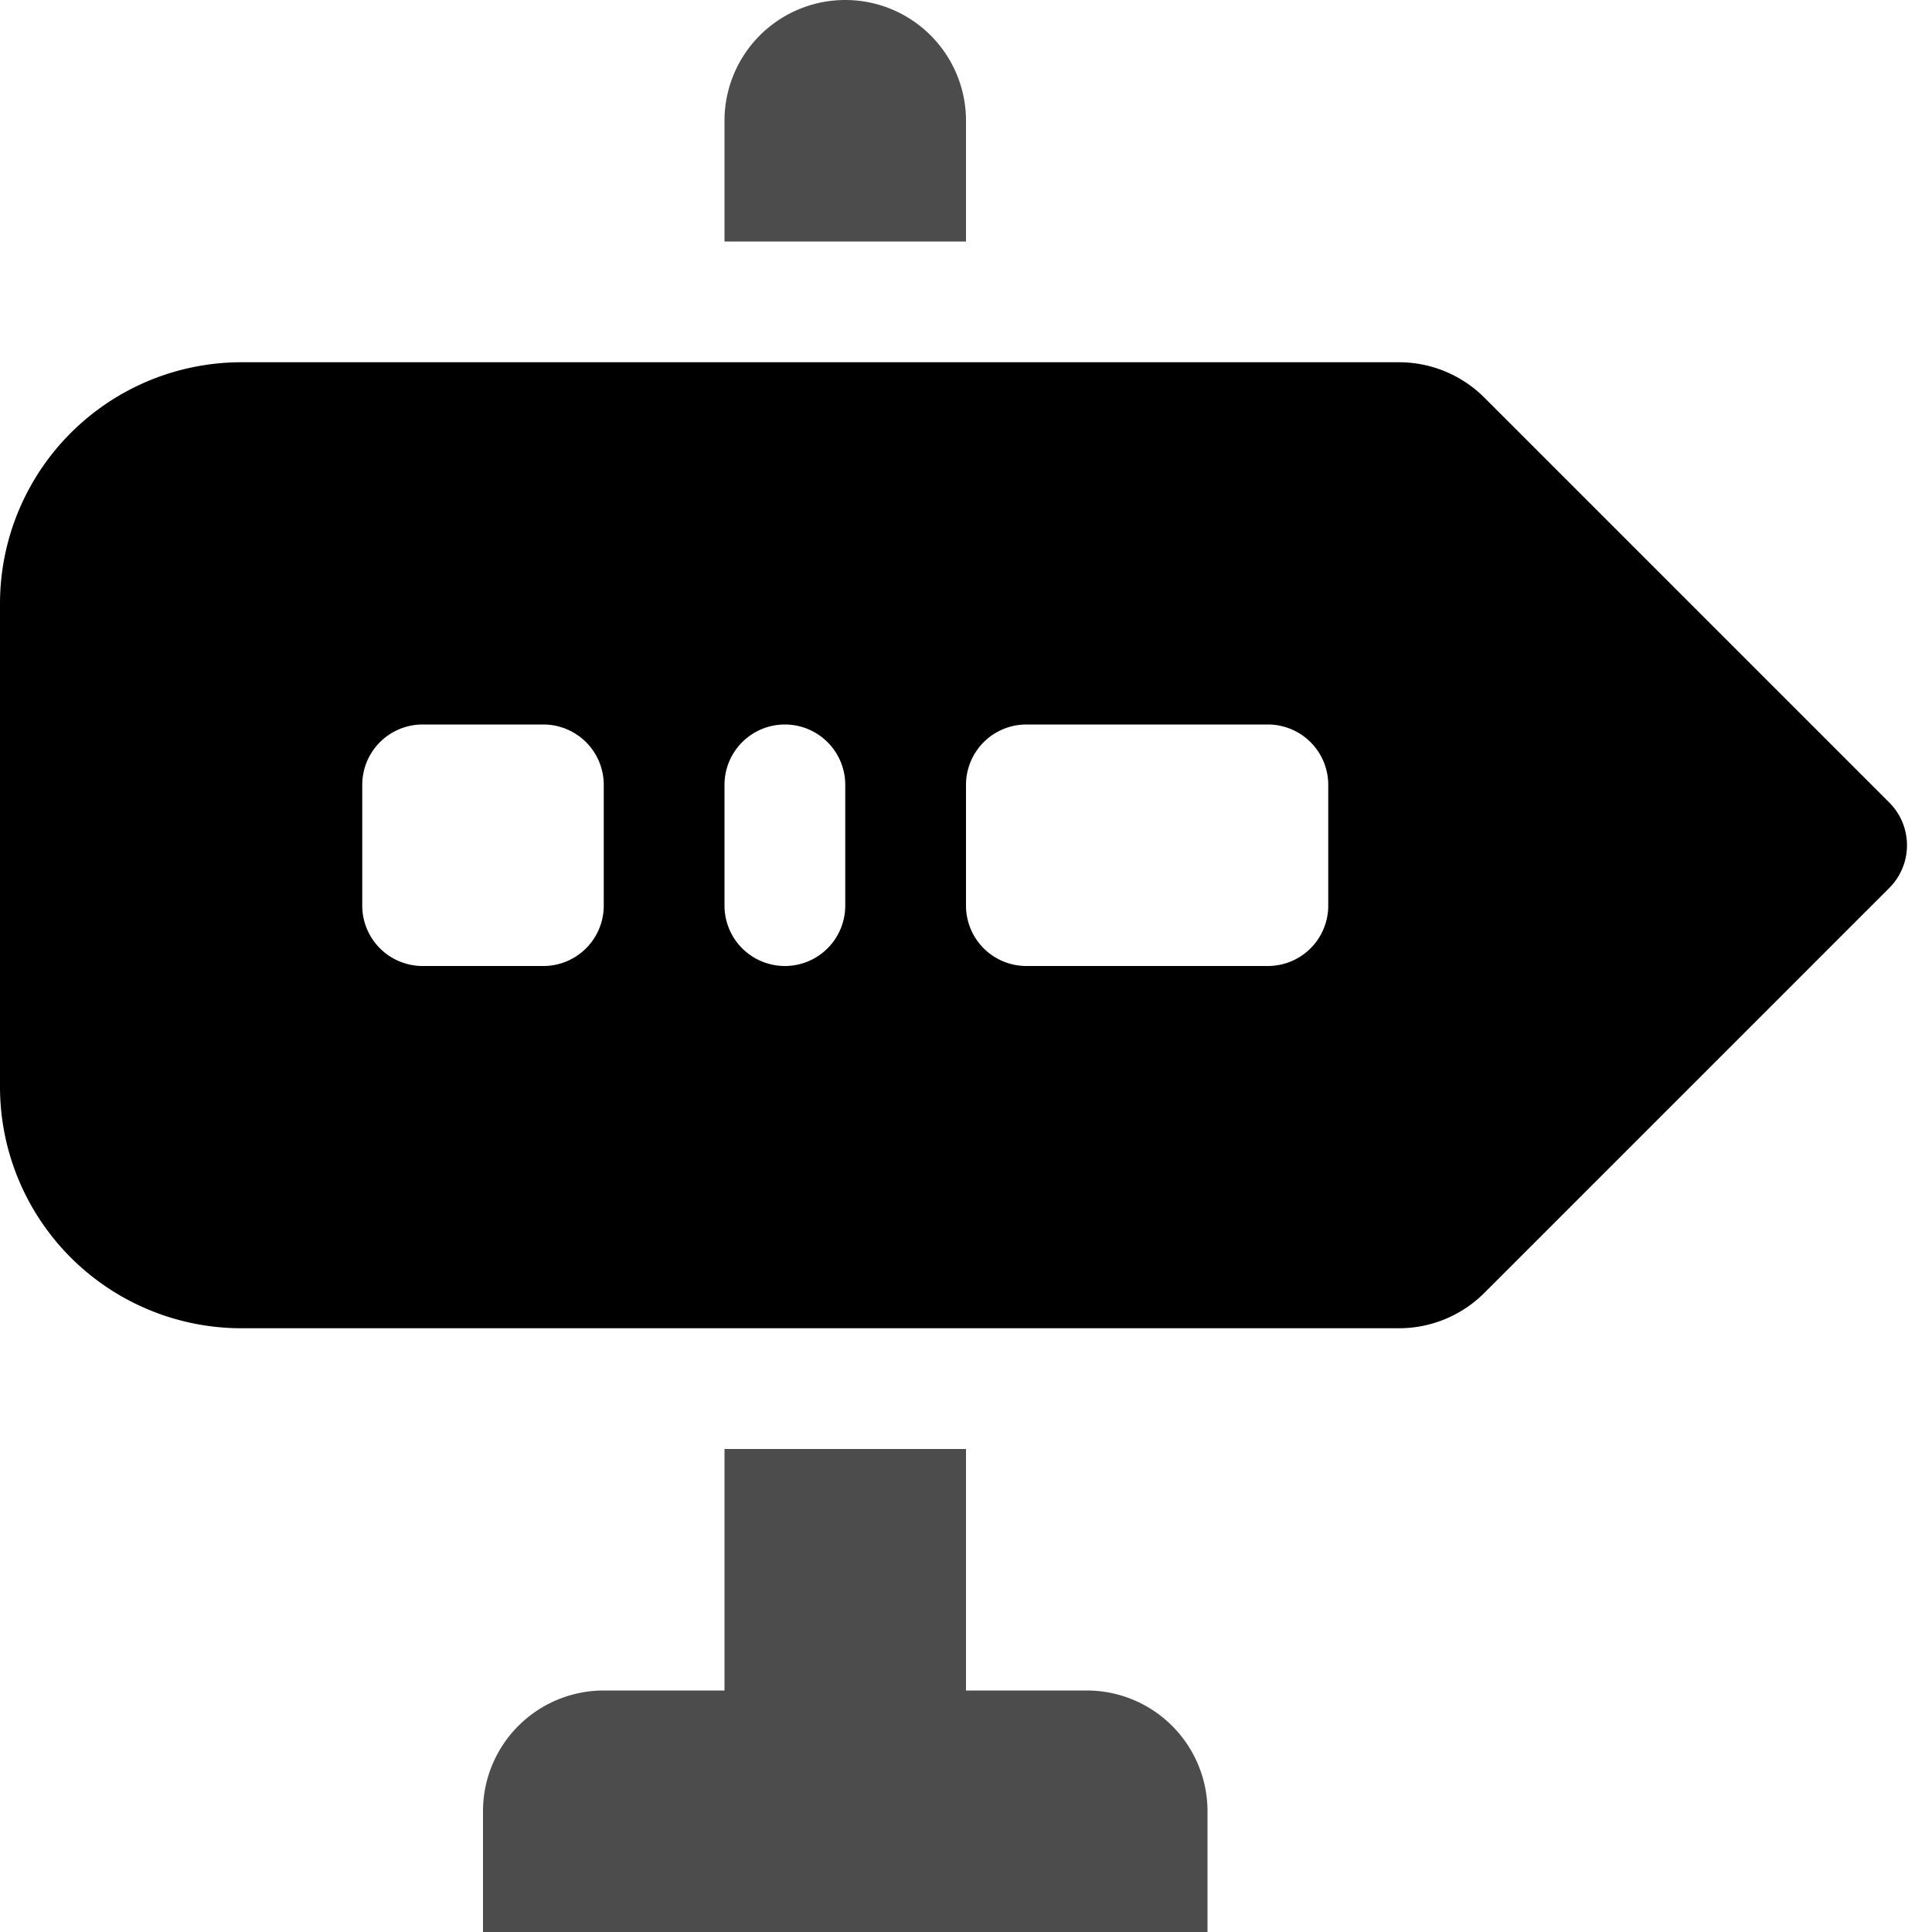 <svg xmlns="http://www.w3.org/2000/svg" viewBox="0 0 16 16"><g id="navigation"><path id="base-1" d="M2 3h9.586a1 1 0 0 1 .707.293l3.353 3.353a.5.5 0 0 1 0 .708l-3.353 3.353a1 1 0 0 1-.707.293H2a2 2 0 0 1-2-2V5a2 2 0 0 1 2-2zm1.5 3a.5.5 0 0 0-.5.5v1a.5.5 0 0 0 .5.5h1a.5.5 0 0 0 .5-.5v-1a.5.5 0 0 0-.5-.5h-1zm3 0a.5.5 0 0 0-.5.5v1a.5.5 0 0 0 1 0v-1a.5.5 0 0 0-.5-.5zm2 0a.5.5 0 0 0-.5.5v1a.5.5 0 0 0 .5.5h2a.5.5 0 0 0 .5-.5v-1a.5.5 0 0 0-.5-.5h-2z"/><path id="base-2" d="M8 14h1a1 1 0 0 1 1 1v1H4v-1a1 1 0 0 1 1-1h1v-2h2v2zM7 0a1 1 0 0 1 1 1v1H6V1a1 1 0 0 1 1-1z" opacity=".7"/><path id="details-1" d="M3.5 6h1a.5.5 0 0 1 .5.5v1a.5.5 0 0 1-.5.5h-1a.5.5 0 0 1-.5-.5v-1a.5.5 0 0 1 .5-.5zm3 0a.5.5 0 0 1 .5.5v1a.5.5 0 0 1-1 0v-1a.5.5 0 0 1 .5-.5zm2 0h2a.5.5 0 0 1 .5.5v1a.5.5 0 0 1-.5.5h-2a.5.5 0 0 1-.5-.5v-1a.5.5 0 0 1 .5-.5z" fill="none"/></g></svg>